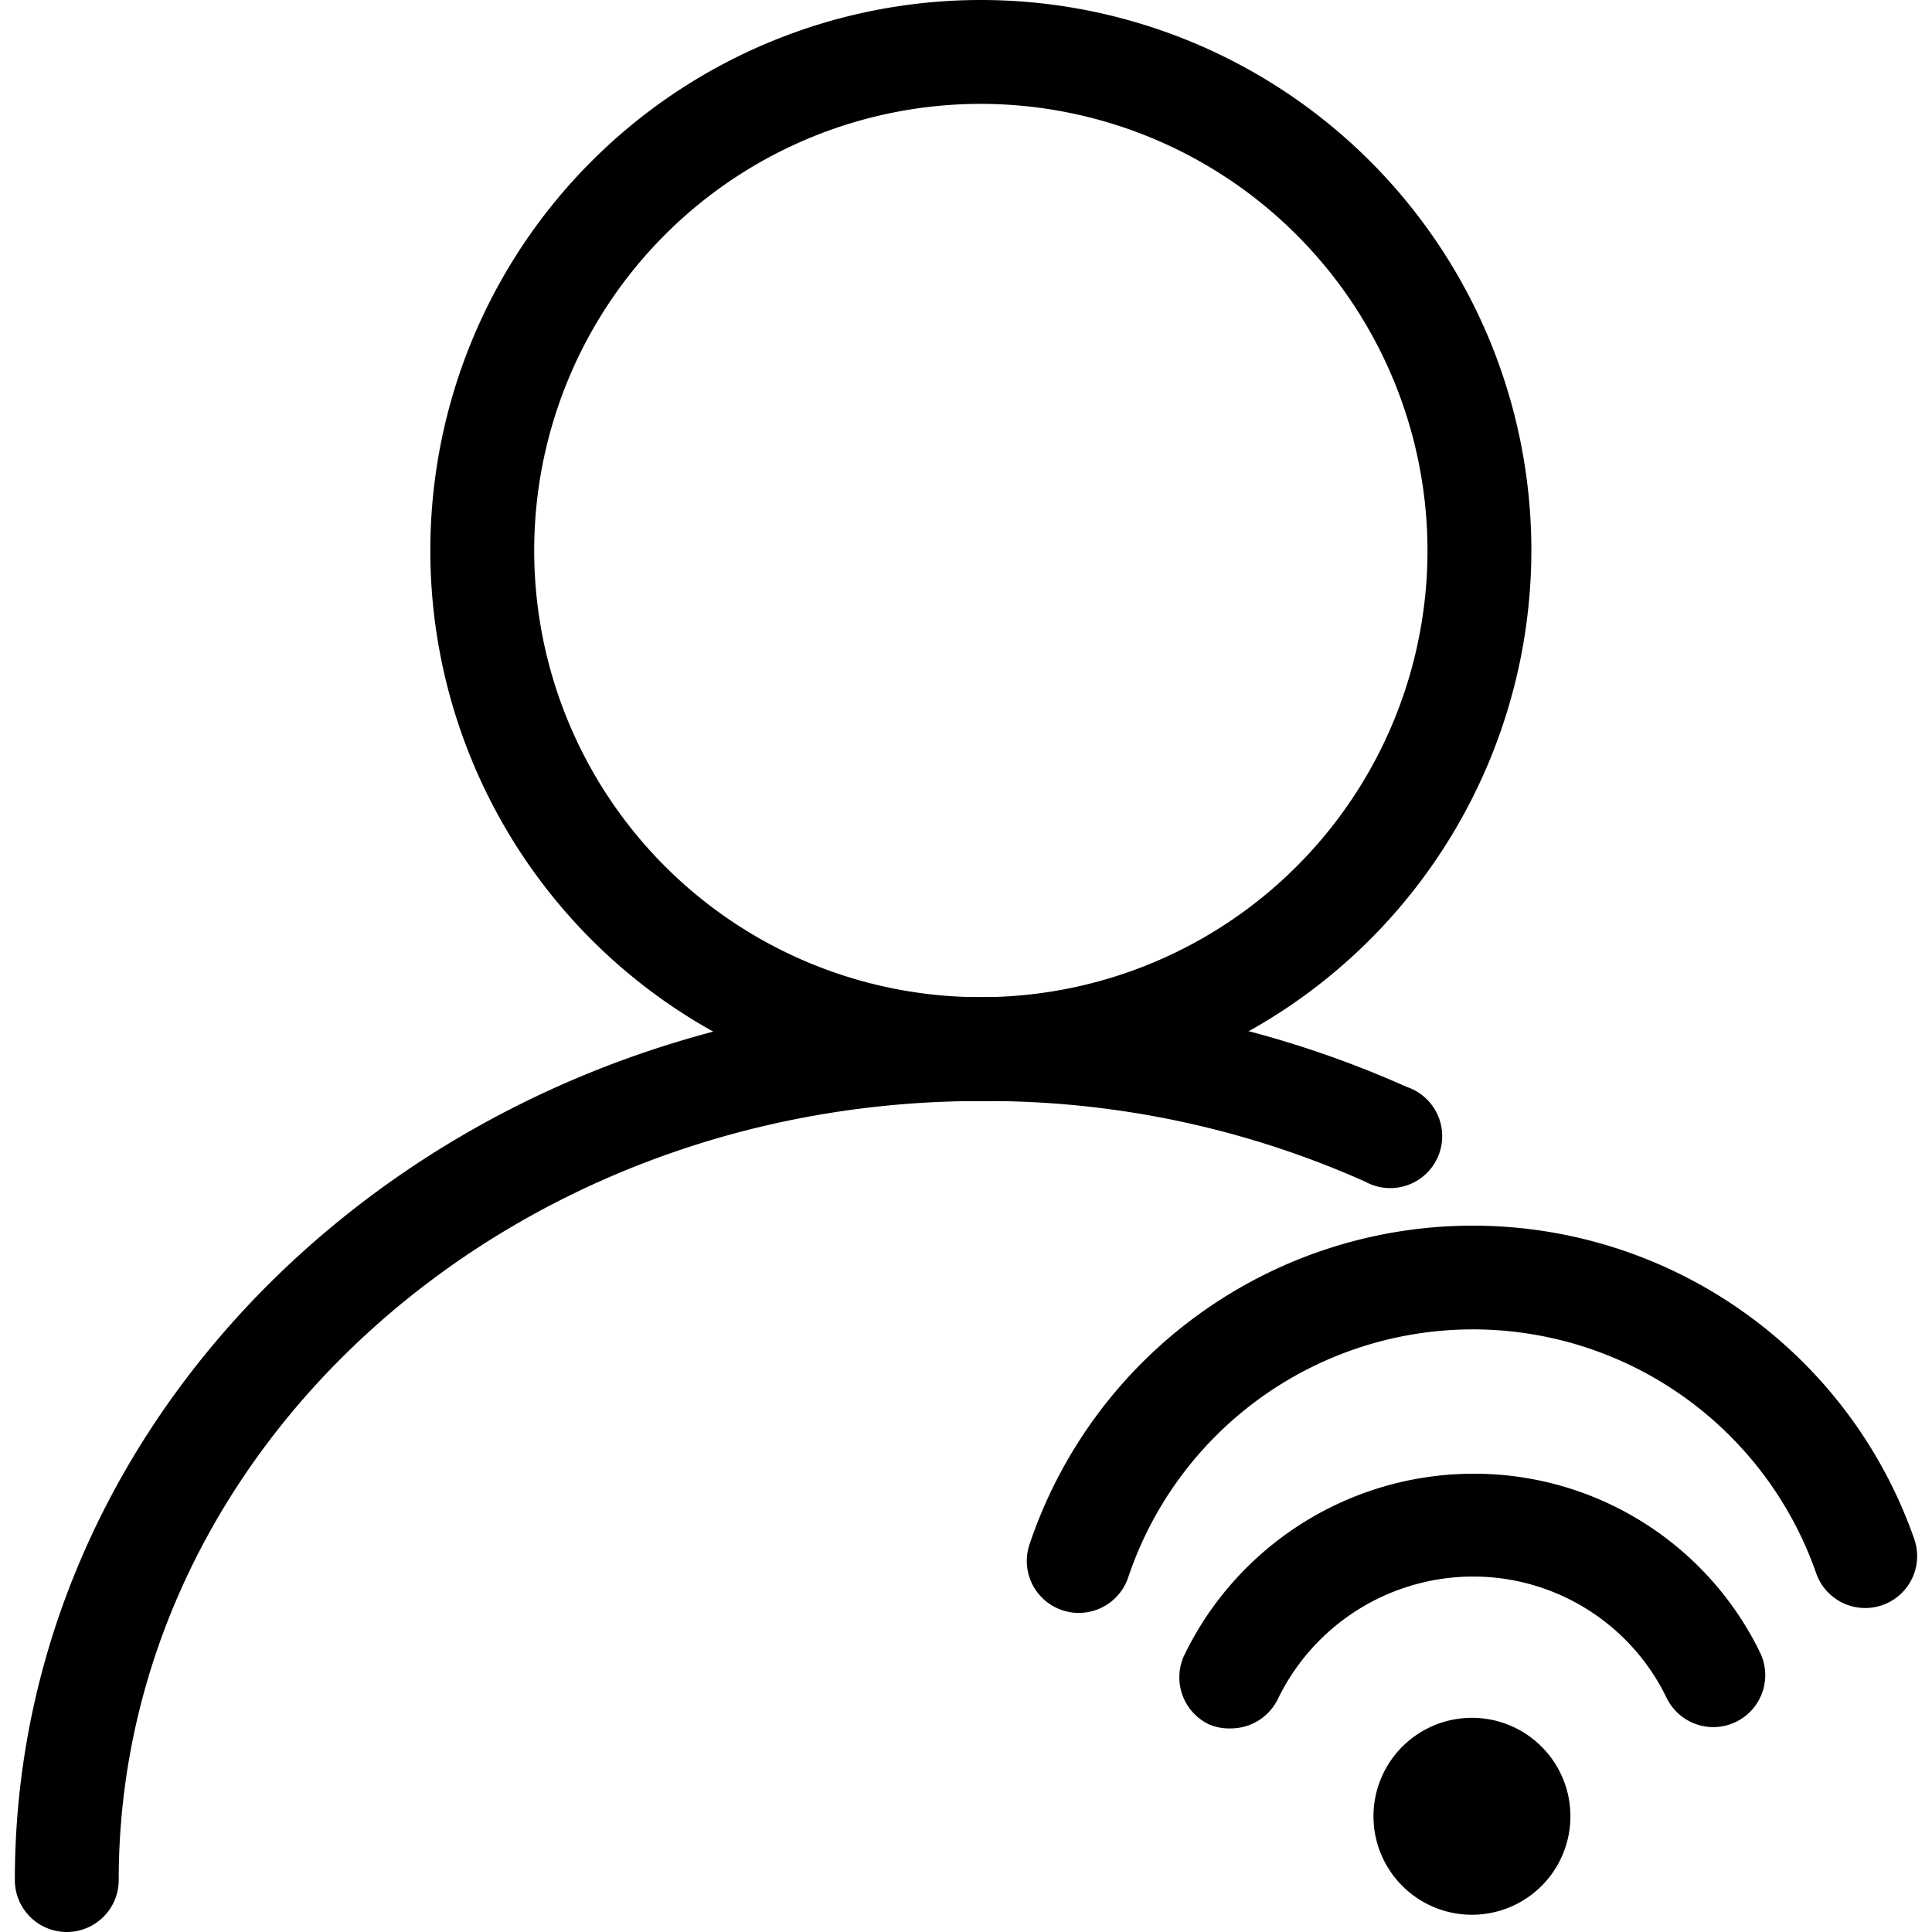<?xml version="1.0" standalone="no"?><!DOCTYPE svg PUBLIC "-//W3C//DTD SVG 1.1//EN" "http://www.w3.org/Graphics/SVG/1.1/DTD/svg11.dtd"><svg t="1697966476988" class="icon" viewBox="0 0 1024 1024" version="1.1" xmlns="http://www.w3.org/2000/svg" p-id="11050" xmlns:xlink="http://www.w3.org/1999/xlink" width="64" height="64"><path d="M519.869 583.57A291.785 291.785 0 1 1 811.654 291.785 292.115 292.115 0 0 1 519.869 583.57z m0-528.516A236.731 236.731 0 1 0 756.6 291.785 236.951 236.951 0 0 0 519.869 55.054z" p-id="11051"></path><path d="M35.396 1024A27.527 27.527 0 0 1 7.869 996.473C7.869 738.491 237.553 528.516 519.869 528.516A546.464 546.464 0 0 1 745.589 576.083a27.527 27.527 0 1 1-22.022 50.209A492.841 492.841 0 0 0 519.869 583.57C267.943 583.57 62.922 768.771 62.922 996.473A27.527 27.527 0 0 1 35.396 1024z" p-id="11052"></path><path d="M571.839 854.875a26.866 26.866 0 0 1-8.809-1.431 27.527 27.527 0 0 1-17.397-34.794 247.852 247.852 0 0 1 468.948-2.973 27.527 27.527 0 1 1-51.971 18.168 192.688 192.688 0 0 0-364.676 2.312 27.637 27.637 0 0 1-26.095 18.718z" p-id="11053"></path><path d="M652.548 916.095a27.197 27.197 0 0 1-11.892-2.202 27.637 27.637 0 0 1-12.883-36.776 170.446 170.446 0 0 1 152.719-96.014A168.575 168.575 0 0 1 932.772 875.685a27.527 27.527 0 1 1-49.438 24.224 113.851 113.851 0 0 0-102.951-64.303 115.062 115.062 0 0 0-103.061 64.853 27.747 27.747 0 0 1-24.774 15.635z" p-id="11054"></path><path d="M780.163 962.67m-52.191 0a52.191 52.191 0 1 0 104.382 0 52.191 52.191 0 1 0-104.382 0Z" p-id="11055"></path></svg>